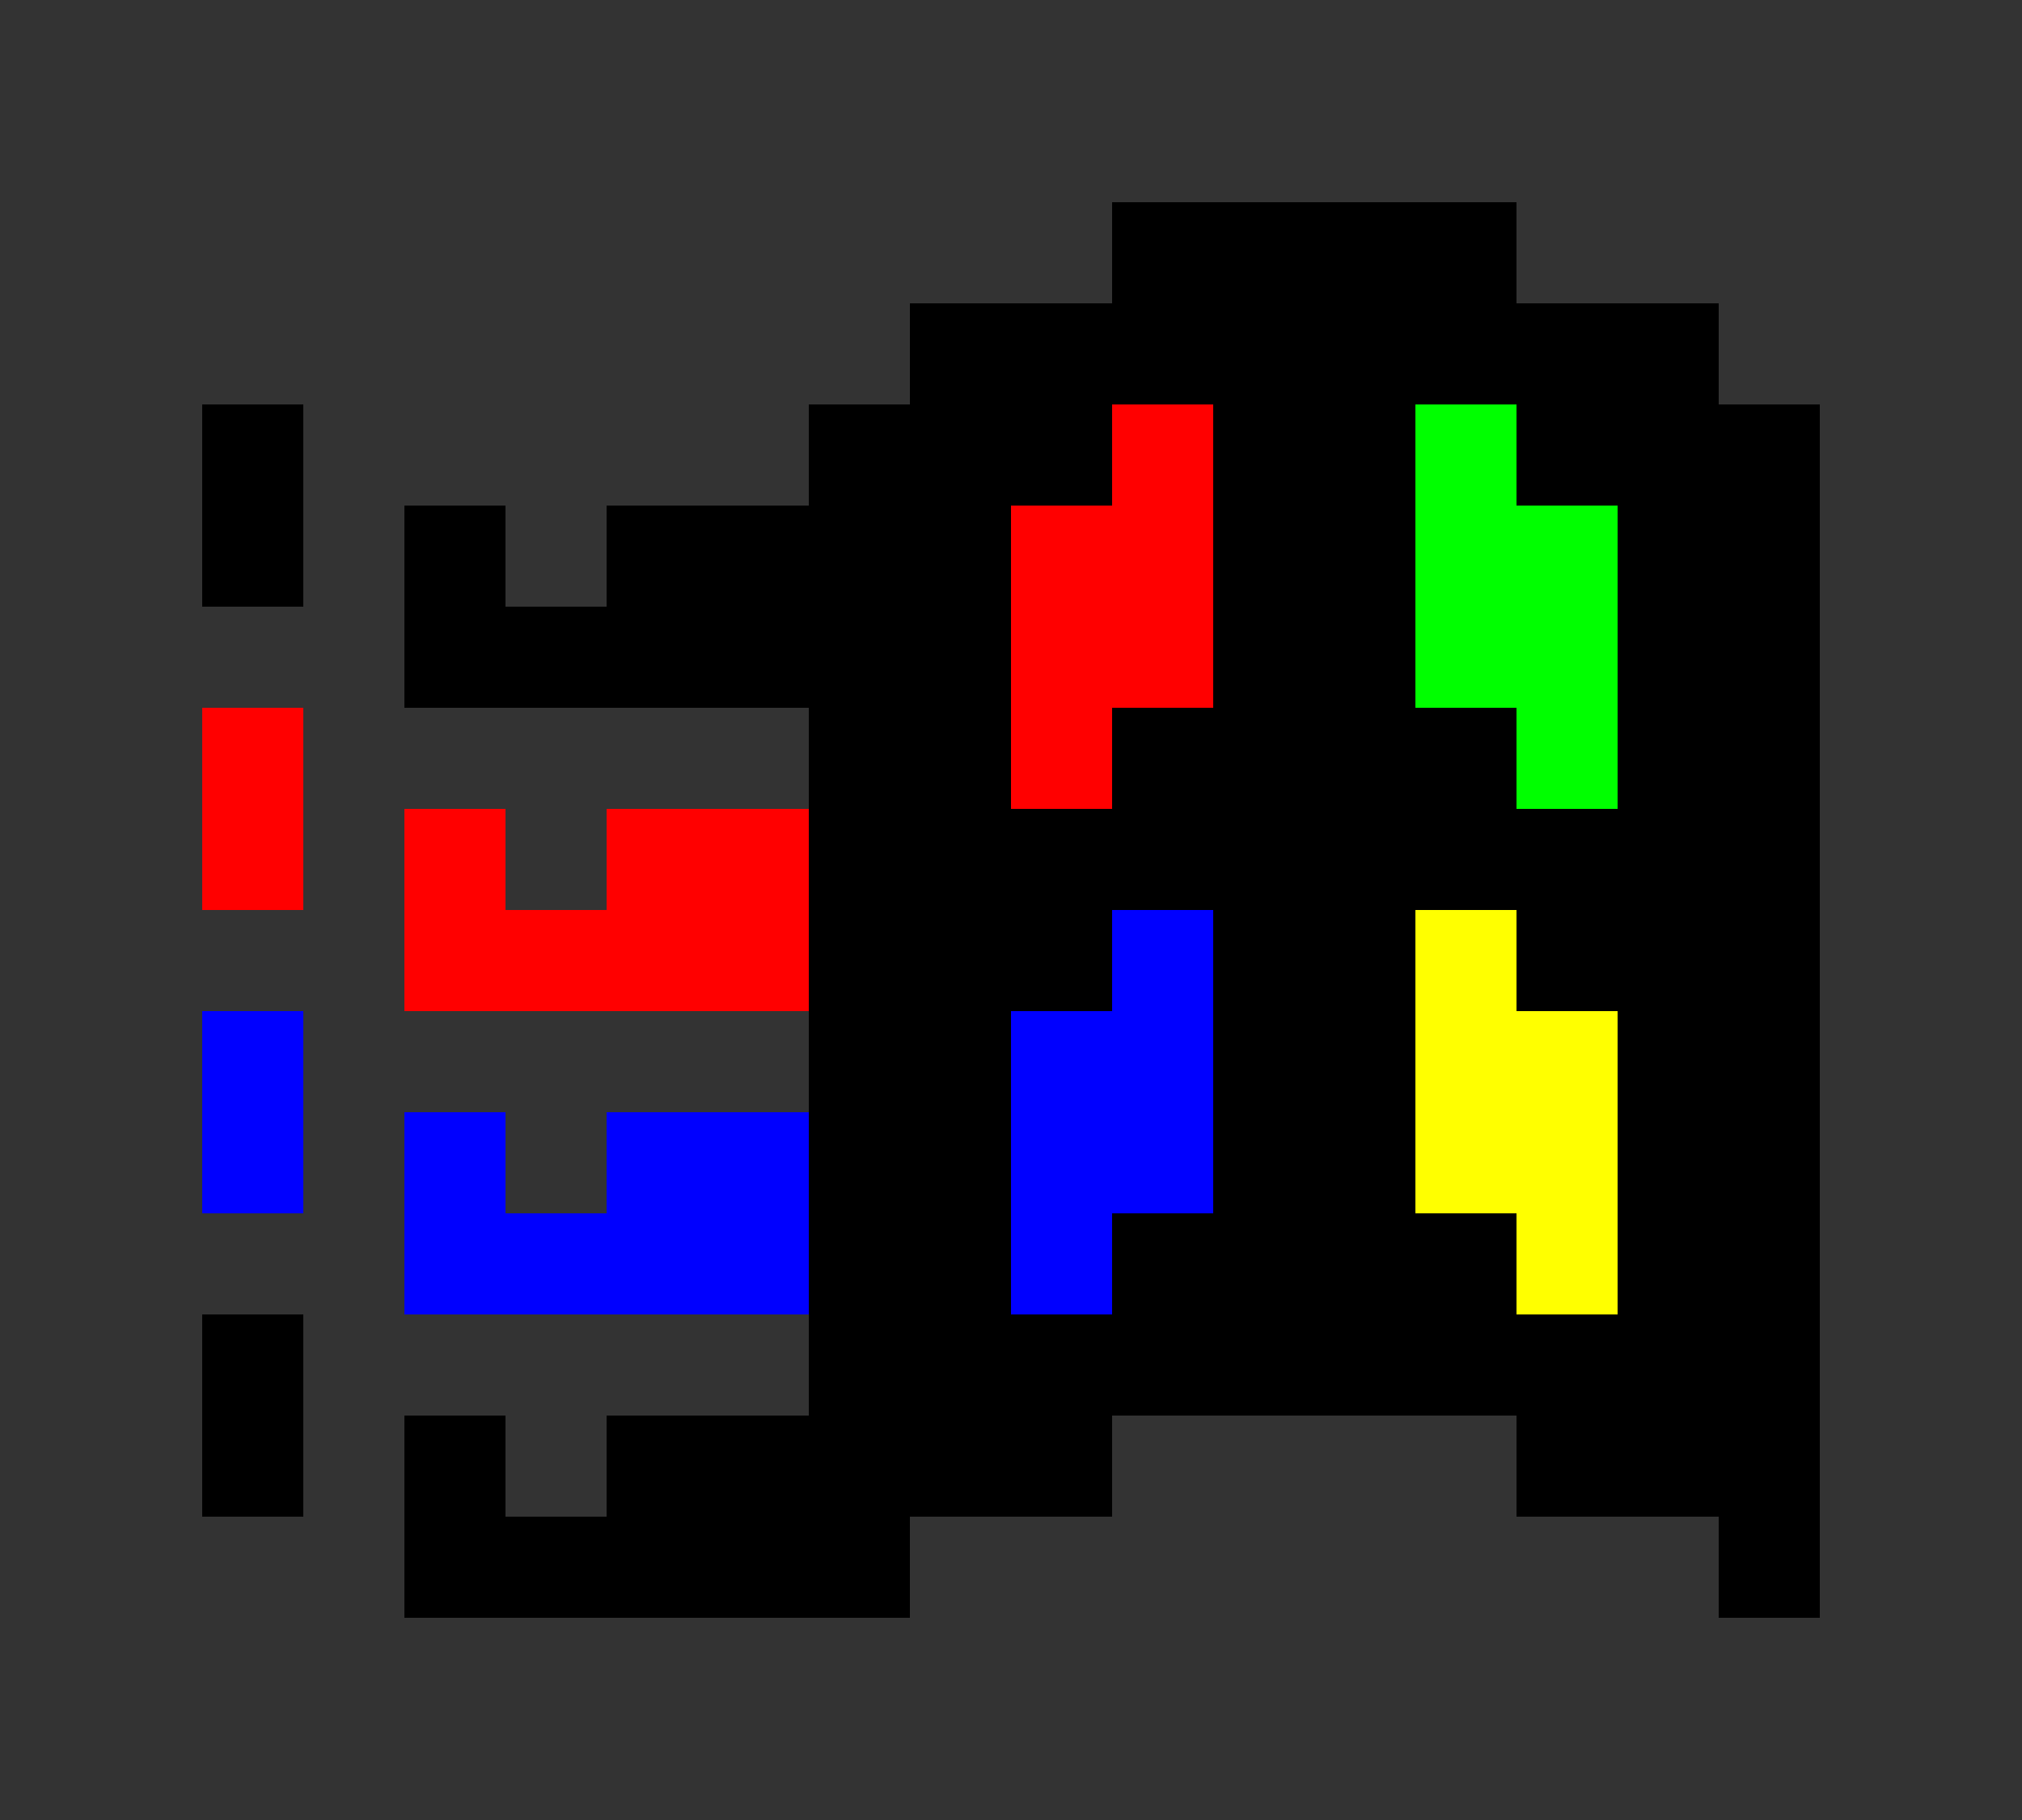 <svg xmlns="http://www.w3.org/2000/svg" width="20" height="18" viewBox="0 0 20 18">
  <rect x="0" y="0" width="20" height="18" fill="#333333" stroke="none"/>
  <defs>
    <style>
      .cls-1, .cls-2, .cls-3, .cls-4, .cls-5 {
        fill-rule: evenodd;
      }

      .cls-2 {
        fill: blue;
      }

      .cls-3 {
        fill: #ff0;
      }

      .cls-4 {
        fill: lime;
      }

      .cls-5 {
        fill: red;
      }
    </style>
  </defs>
  <path class="cls-1" d="M4,16H9V15h2V14h4v1h2v1h1V4H17V3H15V2H11V3H9V4H8V5H6V6H5V5H4V7H8v7H6v1H5V14H4v2ZM2,4H3V6H2V4Zm0,9H3v2H2V13Z"/>
  <path class="cls-2" d="M10,10v3h1V12h1V9H11v1H10ZM8,11H6v1H5V11H4v2H8V11ZM3,10v2H2V10H3Z"/>
  <path class="cls-3" d="M14,9v3h1v1h1V10H15V9H14Z"/>
  <path class="cls-4" d="M14,4V7h1V8h1V5H15V4H14Z"/>
  <path class="cls-5" d="M12,4V7H11V8H10V5h1V4h1ZM8,8H6V9H5V8H4v2H8V8ZM3,7V9H2V7H3Z"/>
</svg>
